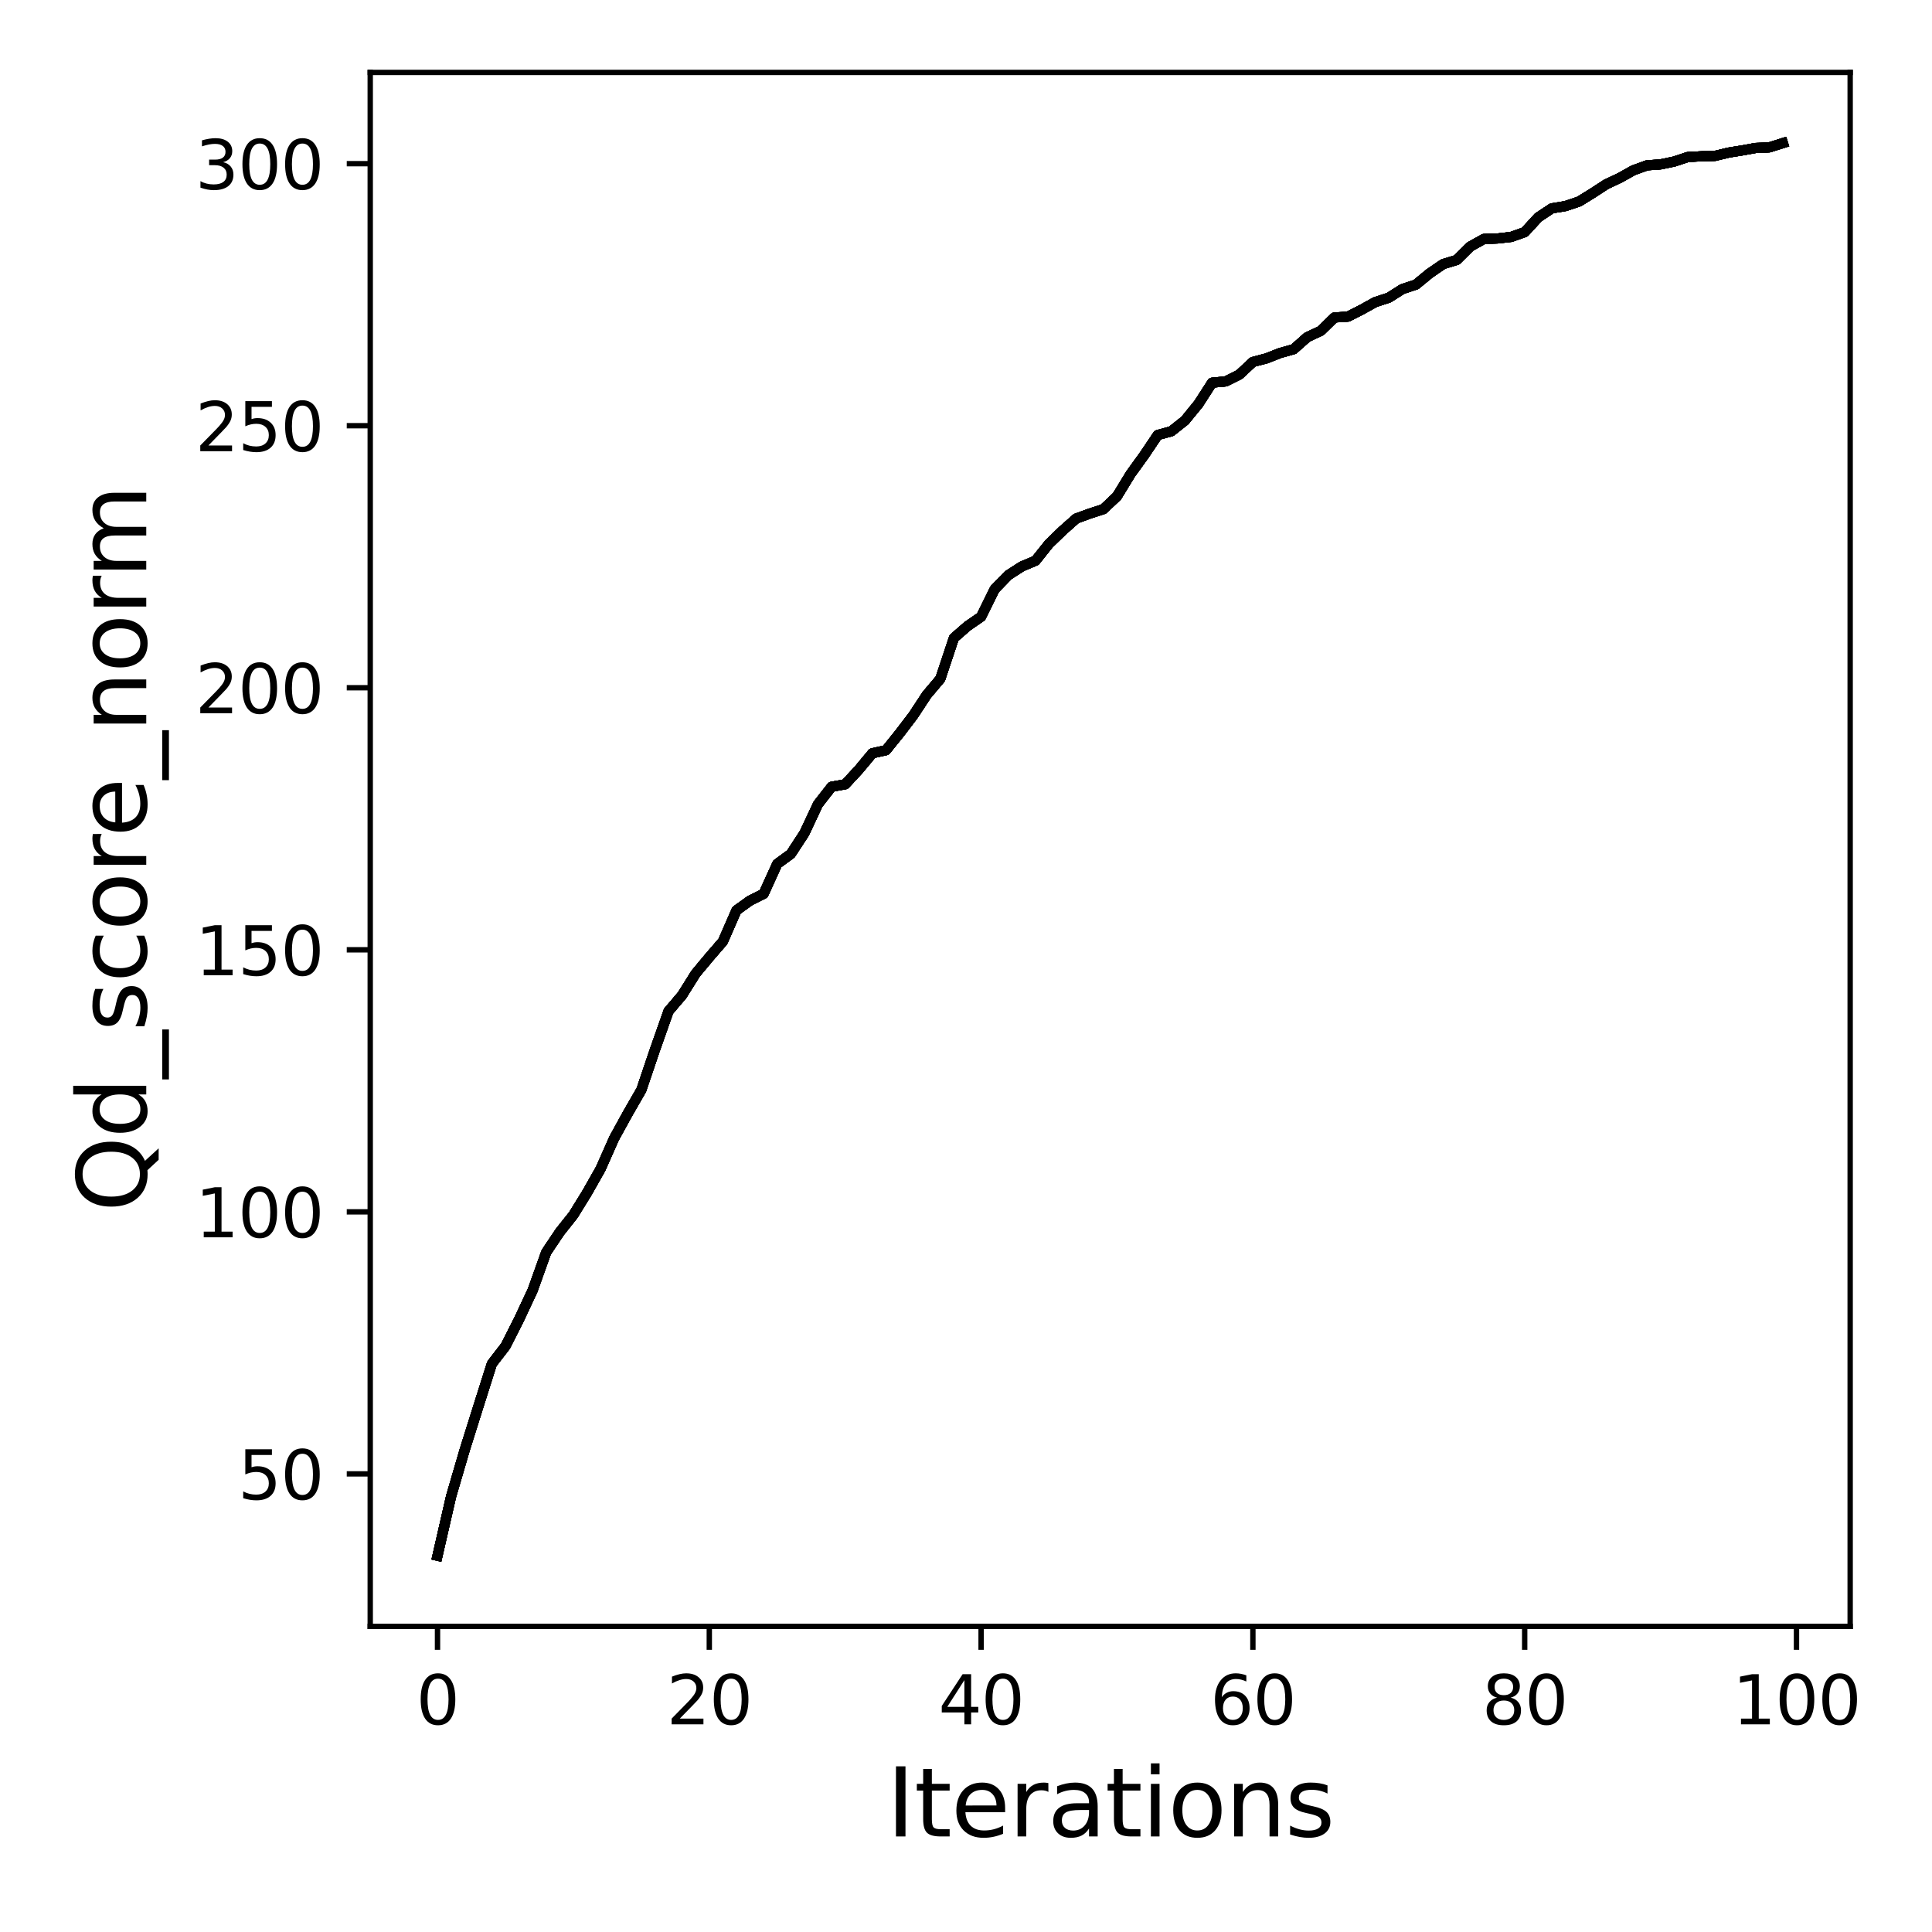<?xml version="1.0" encoding="utf-8" standalone="no"?>
<!DOCTYPE svg PUBLIC "-//W3C//DTD SVG 1.1//EN"
  "http://www.w3.org/Graphics/SVG/1.1/DTD/svg11.dtd">
<svg xmlns:xlink="http://www.w3.org/1999/xlink" width="288pt" height="288pt" viewBox="0 0 288 288" xmlns="http://www.w3.org/2000/svg" version="1.1">
 <defs>
  <style type="text/css">*{stroke-linejoin: round; stroke-linecap: butt}</style>
 </defs>
 <g id="figure_1">
  <g id="patch_1">
   <path d="M 0 288 
L 288 288 
L 288 0 
L 0 0 
z
" style="fill: #ffffff"/>
  </g>
  <g id="axes_1">
   <g id="patch_2">
    <path d="M 55.19 242.44 
L 275.801 242.44 
L 275.801 10.8 
L 55.19 10.8 
z
" style="fill: #ffffff"/>
   </g>
   <g id="matplotlib.axis_1">
    <g id="xtick_1">
     <g id="line2d_1">
      <defs>
       <path id="m9fe241b2b1" d="M 0 0 
L 0 3.5 
" style="stroke: #000000; stroke-width: 0.8"/>
      </defs>
      <g>
       <use xlink:href="#m9fe241b2b1" x="65.218" y="242.44" style="stroke: #000000; stroke-width: 0.8"/>
      </g>
     </g>
     <g id="text_1">
      <!-- 0 -->
      <g transform="translate(62.037 257.038) scale(0.1 -0.1)">
       <defs>
        <path id="DejaVuSans-30" d="M 2034 4250 
Q 1547 4250 1301 3770 
Q 1056 3291 1056 2328 
Q 1056 1369 1301 889 
Q 1547 409 2034 409 
Q 2525 409 2770 889 
Q 3016 1369 3016 2328 
Q 3016 3291 2770 3770 
Q 2525 4250 2034 4250 
z
M 2034 4750 
Q 2819 4750 3233 4129 
Q 3647 3509 3647 2328 
Q 3647 1150 3233 529 
Q 2819 -91 2034 -91 
Q 1250 -91 836 529 
Q 422 1150 422 2328 
Q 422 3509 836 4129 
Q 1250 4750 2034 4750 
z
" transform="scale(0.016)"/>
       </defs>
       <use xlink:href="#DejaVuSans-30"/>
      </g>
     </g>
    </g>
    <g id="xtick_2">
     <g id="line2d_2">
      <g>
       <use xlink:href="#m9fe241b2b1" x="105.734" y="242.44" style="stroke: #000000; stroke-width: 0.8"/>
      </g>
     </g>
     <g id="text_2">
      <!-- 20 -->
      <g transform="translate(99.371 257.038) scale(0.1 -0.1)">
       <defs>
        <path id="DejaVuSans-32" d="M 1228 531 
L 3431 531 
L 3431 0 
L 469 0 
L 469 531 
Q 828 903 1448 1529 
Q 2069 2156 2228 2338 
Q 2531 2678 2651 2914 
Q 2772 3150 2772 3378 
Q 2772 3750 2511 3984 
Q 2250 4219 1831 4219 
Q 1534 4219 1204 4116 
Q 875 4013 500 3803 
L 500 4441 
Q 881 4594 1212 4672 
Q 1544 4750 1819 4750 
Q 2544 4750 2975 4387 
Q 3406 4025 3406 3419 
Q 3406 3131 3298 2873 
Q 3191 2616 2906 2266 
Q 2828 2175 2409 1742 
Q 1991 1309 1228 531 
z
" transform="scale(0.016)"/>
       </defs>
       <use xlink:href="#DejaVuSans-32"/>
       <use xlink:href="#DejaVuSans-30" x="63.623"/>
      </g>
     </g>
    </g>
    <g id="xtick_3">
     <g id="line2d_3">
      <g>
       <use xlink:href="#m9fe241b2b1" x="146.25" y="242.44" style="stroke: #000000; stroke-width: 0.8"/>
      </g>
     </g>
     <g id="text_3">
      <!-- 40 -->
      <g transform="translate(139.888 257.038) scale(0.1 -0.1)">
       <defs>
        <path id="DejaVuSans-34" d="M 2419 4116 
L 825 1625 
L 2419 1625 
L 2419 4116 
z
M 2253 4666 
L 3047 4666 
L 3047 1625 
L 3713 1625 
L 3713 1100 
L 3047 1100 
L 3047 0 
L 2419 0 
L 2419 1100 
L 313 1100 
L 313 1709 
L 2253 4666 
z
" transform="scale(0.016)"/>
       </defs>
       <use xlink:href="#DejaVuSans-34"/>
       <use xlink:href="#DejaVuSans-30" x="63.623"/>
      </g>
     </g>
    </g>
    <g id="xtick_4">
     <g id="line2d_4">
      <g>
       <use xlink:href="#m9fe241b2b1" x="186.766" y="242.44" style="stroke: #000000; stroke-width: 0.8"/>
      </g>
     </g>
     <g id="text_4">
      <!-- 60 -->
      <g transform="translate(180.404 257.038) scale(0.1 -0.1)">
       <defs>
        <path id="DejaVuSans-36" d="M 2113 2584 
Q 1688 2584 1439 2293 
Q 1191 2003 1191 1497 
Q 1191 994 1439 701 
Q 1688 409 2113 409 
Q 2538 409 2786 701 
Q 3034 994 3034 1497 
Q 3034 2003 2786 2293 
Q 2538 2584 2113 2584 
z
M 3366 4563 
L 3366 3988 
Q 3128 4100 2886 4159 
Q 2644 4219 2406 4219 
Q 1781 4219 1451 3797 
Q 1122 3375 1075 2522 
Q 1259 2794 1537 2939 
Q 1816 3084 2150 3084 
Q 2853 3084 3261 2657 
Q 3669 2231 3669 1497 
Q 3669 778 3244 343 
Q 2819 -91 2113 -91 
Q 1303 -91 875 529 
Q 447 1150 447 2328 
Q 447 3434 972 4092 
Q 1497 4750 2381 4750 
Q 2619 4750 2861 4703 
Q 3103 4656 3366 4563 
z
" transform="scale(0.016)"/>
       </defs>
       <use xlink:href="#DejaVuSans-36"/>
       <use xlink:href="#DejaVuSans-30" x="63.623"/>
      </g>
     </g>
    </g>
    <g id="xtick_5">
     <g id="line2d_5">
      <g>
       <use xlink:href="#m9fe241b2b1" x="227.283" y="242.44" style="stroke: #000000; stroke-width: 0.8"/>
      </g>
     </g>
     <g id="text_5">
      <!-- 80 -->
      <g transform="translate(220.92 257.038) scale(0.1 -0.1)">
       <defs>
        <path id="DejaVuSans-38" d="M 2034 2216 
Q 1584 2216 1326 1975 
Q 1069 1734 1069 1313 
Q 1069 891 1326 650 
Q 1584 409 2034 409 
Q 2484 409 2743 651 
Q 3003 894 3003 1313 
Q 3003 1734 2745 1975 
Q 2488 2216 2034 2216 
z
M 1403 2484 
Q 997 2584 770 2862 
Q 544 3141 544 3541 
Q 544 4100 942 4425 
Q 1341 4750 2034 4750 
Q 2731 4750 3128 4425 
Q 3525 4100 3525 3541 
Q 3525 3141 3298 2862 
Q 3072 2584 2669 2484 
Q 3125 2378 3379 2068 
Q 3634 1759 3634 1313 
Q 3634 634 3220 271 
Q 2806 -91 2034 -91 
Q 1263 -91 848 271 
Q 434 634 434 1313 
Q 434 1759 690 2068 
Q 947 2378 1403 2484 
z
M 1172 3481 
Q 1172 3119 1398 2916 
Q 1625 2713 2034 2713 
Q 2441 2713 2670 2916 
Q 2900 3119 2900 3481 
Q 2900 3844 2670 4047 
Q 2441 4250 2034 4250 
Q 1625 4250 1398 4047 
Q 1172 3844 1172 3481 
z
" transform="scale(0.016)"/>
       </defs>
       <use xlink:href="#DejaVuSans-38"/>
       <use xlink:href="#DejaVuSans-30" x="63.623"/>
      </g>
     </g>
    </g>
    <g id="xtick_6">
     <g id="line2d_6">
      <g>
       <use xlink:href="#m9fe241b2b1" x="267.799" y="242.44" style="stroke: #000000; stroke-width: 0.8"/>
      </g>
     </g>
     <g id="text_6">
      <!-- 100 -->
      <g transform="translate(258.255 257.038) scale(0.1 -0.1)">
       <defs>
        <path id="DejaVuSans-31" d="M 794 531 
L 1825 531 
L 1825 4091 
L 703 3866 
L 703 4441 
L 1819 4666 
L 2450 4666 
L 2450 531 
L 3481 531 
L 3481 0 
L 794 0 
L 794 531 
z
" transform="scale(0.016)"/>
       </defs>
       <use xlink:href="#DejaVuSans-31"/>
       <use xlink:href="#DejaVuSans-30" x="63.623"/>
       <use xlink:href="#DejaVuSans-30" x="127.246"/>
      </g>
     </g>
    </g>
    <g id="text_7">
     <!-- Iterations -->
     <g transform="translate(132.157 273.756) scale(0.14 -0.14)">
      <defs>
       <path id="DejaVuSans-49" d="M 628 4666 
L 1259 4666 
L 1259 0 
L 628 0 
L 628 4666 
z
" transform="scale(0.016)"/>
       <path id="DejaVuSans-74" d="M 1172 4494 
L 1172 3500 
L 2356 3500 
L 2356 3053 
L 1172 3053 
L 1172 1153 
Q 1172 725 1289 603 
Q 1406 481 1766 481 
L 2356 481 
L 2356 0 
L 1766 0 
Q 1100 0 847 248 
Q 594 497 594 1153 
L 594 3053 
L 172 3053 
L 172 3500 
L 594 3500 
L 594 4494 
L 1172 4494 
z
" transform="scale(0.016)"/>
       <path id="DejaVuSans-65" d="M 3597 1894 
L 3597 1613 
L 953 1613 
Q 991 1019 1311 708 
Q 1631 397 2203 397 
Q 2534 397 2845 478 
Q 3156 559 3463 722 
L 3463 178 
Q 3153 47 2828 -22 
Q 2503 -91 2169 -91 
Q 1331 -91 842 396 
Q 353 884 353 1716 
Q 353 2575 817 3079 
Q 1281 3584 2069 3584 
Q 2775 3584 3186 3129 
Q 3597 2675 3597 1894 
z
M 3022 2063 
Q 3016 2534 2758 2815 
Q 2500 3097 2075 3097 
Q 1594 3097 1305 2825 
Q 1016 2553 972 2059 
L 3022 2063 
z
" transform="scale(0.016)"/>
       <path id="DejaVuSans-72" d="M 2631 2963 
Q 2534 3019 2420 3045 
Q 2306 3072 2169 3072 
Q 1681 3072 1420 2755 
Q 1159 2438 1159 1844 
L 1159 0 
L 581 0 
L 581 3500 
L 1159 3500 
L 1159 2956 
Q 1341 3275 1631 3429 
Q 1922 3584 2338 3584 
Q 2397 3584 2469 3576 
Q 2541 3569 2628 3553 
L 2631 2963 
z
" transform="scale(0.016)"/>
       <path id="DejaVuSans-61" d="M 2194 1759 
Q 1497 1759 1228 1600 
Q 959 1441 959 1056 
Q 959 750 1161 570 
Q 1363 391 1709 391 
Q 2188 391 2477 730 
Q 2766 1069 2766 1631 
L 2766 1759 
L 2194 1759 
z
M 3341 1997 
L 3341 0 
L 2766 0 
L 2766 531 
Q 2569 213 2275 61 
Q 1981 -91 1556 -91 
Q 1019 -91 701 211 
Q 384 513 384 1019 
Q 384 1609 779 1909 
Q 1175 2209 1959 2209 
L 2766 2209 
L 2766 2266 
Q 2766 2663 2505 2880 
Q 2244 3097 1772 3097 
Q 1472 3097 1187 3025 
Q 903 2953 641 2809 
L 641 3341 
Q 956 3463 1253 3523 
Q 1550 3584 1831 3584 
Q 2591 3584 2966 3190 
Q 3341 2797 3341 1997 
z
" transform="scale(0.016)"/>
       <path id="DejaVuSans-69" d="M 603 3500 
L 1178 3500 
L 1178 0 
L 603 0 
L 603 3500 
z
M 603 4863 
L 1178 4863 
L 1178 4134 
L 603 4134 
L 603 4863 
z
" transform="scale(0.016)"/>
       <path id="DejaVuSans-6f" d="M 1959 3097 
Q 1497 3097 1228 2736 
Q 959 2375 959 1747 
Q 959 1119 1226 758 
Q 1494 397 1959 397 
Q 2419 397 2687 759 
Q 2956 1122 2956 1747 
Q 2956 2369 2687 2733 
Q 2419 3097 1959 3097 
z
M 1959 3584 
Q 2709 3584 3137 3096 
Q 3566 2609 3566 1747 
Q 3566 888 3137 398 
Q 2709 -91 1959 -91 
Q 1206 -91 779 398 
Q 353 888 353 1747 
Q 353 2609 779 3096 
Q 1206 3584 1959 3584 
z
" transform="scale(0.016)"/>
       <path id="DejaVuSans-6e" d="M 3513 2113 
L 3513 0 
L 2938 0 
L 2938 2094 
Q 2938 2591 2744 2837 
Q 2550 3084 2163 3084 
Q 1697 3084 1428 2787 
Q 1159 2491 1159 1978 
L 1159 0 
L 581 0 
L 581 3500 
L 1159 3500 
L 1159 2956 
Q 1366 3272 1645 3428 
Q 1925 3584 2291 3584 
Q 2894 3584 3203 3211 
Q 3513 2838 3513 2113 
z
" transform="scale(0.016)"/>
       <path id="DejaVuSans-73" d="M 2834 3397 
L 2834 2853 
Q 2591 2978 2328 3040 
Q 2066 3103 1784 3103 
Q 1356 3103 1142 2972 
Q 928 2841 928 2578 
Q 928 2378 1081 2264 
Q 1234 2150 1697 2047 
L 1894 2003 
Q 2506 1872 2764 1633 
Q 3022 1394 3022 966 
Q 3022 478 2636 193 
Q 2250 -91 1575 -91 
Q 1294 -91 989 -36 
Q 684 19 347 128 
L 347 722 
Q 666 556 975 473 
Q 1284 391 1588 391 
Q 1994 391 2212 530 
Q 2431 669 2431 922 
Q 2431 1156 2273 1281 
Q 2116 1406 1581 1522 
L 1381 1569 
Q 847 1681 609 1914 
Q 372 2147 372 2553 
Q 372 3047 722 3315 
Q 1072 3584 1716 3584 
Q 2034 3584 2315 3537 
Q 2597 3491 2834 3397 
z
" transform="scale(0.016)"/>
      </defs>
      <use xlink:href="#DejaVuSans-49"/>
      <use xlink:href="#DejaVuSans-74" x="29.492"/>
      <use xlink:href="#DejaVuSans-65" x="68.701"/>
      <use xlink:href="#DejaVuSans-72" x="130.225"/>
      <use xlink:href="#DejaVuSans-61" x="171.338"/>
      <use xlink:href="#DejaVuSans-74" x="232.617"/>
      <use xlink:href="#DejaVuSans-69" x="271.826"/>
      <use xlink:href="#DejaVuSans-6f" x="299.609"/>
      <use xlink:href="#DejaVuSans-6e" x="360.791"/>
      <use xlink:href="#DejaVuSans-73" x="424.17"/>
     </g>
    </g>
   </g>
   <g id="matplotlib.axis_2">
    <g id="ytick_1">
     <g id="line2d_7">
      <defs>
       <path id="mbbf5420d7c" d="M 0 0 
L -3.5 0 
" style="stroke: #000000; stroke-width: 0.8"/>
      </defs>
      <g>
       <use xlink:href="#mbbf5420d7c" x="55.19" y="219.708" style="stroke: #000000; stroke-width: 0.8"/>
      </g>
     </g>
     <g id="text_8">
      <!-- 50 -->
      <g transform="translate(35.465 223.507) scale(0.1 -0.1)">
       <defs>
        <path id="DejaVuSans-35" d="M 691 4666 
L 3169 4666 
L 3169 4134 
L 1269 4134 
L 1269 2991 
Q 1406 3038 1543 3061 
Q 1681 3084 1819 3084 
Q 2600 3084 3056 2656 
Q 3513 2228 3513 1497 
Q 3513 744 3044 326 
Q 2575 -91 1722 -91 
Q 1428 -91 1123 -41 
Q 819 9 494 109 
L 494 744 
Q 775 591 1075 516 
Q 1375 441 1709 441 
Q 2250 441 2565 725 
Q 2881 1009 2881 1497 
Q 2881 1984 2565 2268 
Q 2250 2553 1709 2553 
Q 1456 2553 1204 2497 
Q 953 2441 691 2322 
L 691 4666 
z
" transform="scale(0.016)"/>
       </defs>
       <use xlink:href="#DejaVuSans-35"/>
       <use xlink:href="#DejaVuSans-30" x="63.623"/>
      </g>
     </g>
    </g>
    <g id="ytick_2">
     <g id="line2d_8">
      <g>
       <use xlink:href="#mbbf5420d7c" x="55.19" y="180.646" style="stroke: #000000; stroke-width: 0.8"/>
      </g>
     </g>
     <g id="text_9">
      <!-- 100 -->
      <g transform="translate(29.102 184.446) scale(0.1 -0.1)">
       <use xlink:href="#DejaVuSans-31"/>
       <use xlink:href="#DejaVuSans-30" x="63.623"/>
       <use xlink:href="#DejaVuSans-30" x="127.246"/>
      </g>
     </g>
    </g>
    <g id="ytick_3">
     <g id="line2d_9">
      <g>
       <use xlink:href="#mbbf5420d7c" x="55.19" y="141.585" style="stroke: #000000; stroke-width: 0.8"/>
      </g>
     </g>
     <g id="text_10">
      <!-- 150 -->
      <g transform="translate(29.102 145.384) scale(0.1 -0.1)">
       <use xlink:href="#DejaVuSans-31"/>
       <use xlink:href="#DejaVuSans-35" x="63.623"/>
       <use xlink:href="#DejaVuSans-30" x="127.246"/>
      </g>
     </g>
    </g>
    <g id="ytick_4">
     <g id="line2d_10">
      <g>
       <use xlink:href="#mbbf5420d7c" x="55.19" y="102.523" style="stroke: #000000; stroke-width: 0.8"/>
      </g>
     </g>
     <g id="text_11">
      <!-- 200 -->
      <g transform="translate(29.102 106.322) scale(0.1 -0.1)">
       <use xlink:href="#DejaVuSans-32"/>
       <use xlink:href="#DejaVuSans-30" x="63.623"/>
       <use xlink:href="#DejaVuSans-30" x="127.246"/>
      </g>
     </g>
    </g>
    <g id="ytick_5">
     <g id="line2d_11">
      <g>
       <use xlink:href="#mbbf5420d7c" x="55.19" y="63.461" style="stroke: #000000; stroke-width: 0.8"/>
      </g>
     </g>
     <g id="text_12">
      <!-- 250 -->
      <g transform="translate(29.102 67.26) scale(0.1 -0.1)">
       <use xlink:href="#DejaVuSans-32"/>
       <use xlink:href="#DejaVuSans-35" x="63.623"/>
       <use xlink:href="#DejaVuSans-30" x="127.246"/>
      </g>
     </g>
    </g>
    <g id="ytick_6">
     <g id="line2d_12">
      <g>
       <use xlink:href="#mbbf5420d7c" x="55.19" y="24.399" style="stroke: #000000; stroke-width: 0.8"/>
      </g>
     </g>
     <g id="text_13">
      <!-- 300 -->
      <g transform="translate(29.102 28.199) scale(0.1 -0.1)">
       <defs>
        <path id="DejaVuSans-33" d="M 2597 2516 
Q 3050 2419 3304 2112 
Q 3559 1806 3559 1356 
Q 3559 666 3084 287 
Q 2609 -91 1734 -91 
Q 1441 -91 1130 -33 
Q 819 25 488 141 
L 488 750 
Q 750 597 1062 519 
Q 1375 441 1716 441 
Q 2309 441 2620 675 
Q 2931 909 2931 1356 
Q 2931 1769 2642 2001 
Q 2353 2234 1838 2234 
L 1294 2234 
L 1294 2753 
L 1863 2753 
Q 2328 2753 2575 2939 
Q 2822 3125 2822 3475 
Q 2822 3834 2567 4026 
Q 2313 4219 1838 4219 
Q 1578 4219 1281 4162 
Q 984 4106 628 3988 
L 628 4550 
Q 988 4650 1302 4700 
Q 1616 4750 1894 4750 
Q 2613 4750 3031 4423 
Q 3450 4097 3450 3541 
Q 3450 3153 3228 2886 
Q 3006 2619 2597 2516 
z
" transform="scale(0.016)"/>
       </defs>
       <use xlink:href="#DejaVuSans-33"/>
       <use xlink:href="#DejaVuSans-30" x="63.623"/>
       <use xlink:href="#DejaVuSans-30" x="127.246"/>
      </g>
     </g>
    </g>
    <g id="text_14">
     <!-- Qd_score_norm -->
     <g transform="translate(21.802 180.673) rotate(-90) scale(0.14 -0.14)">
      <defs>
       <path id="DejaVuSans-51" d="M 2522 4238 
Q 1834 4238 1429 3725 
Q 1025 3213 1025 2328 
Q 1025 1447 1429 934 
Q 1834 422 2522 422 
Q 3209 422 3611 934 
Q 4013 1447 4013 2328 
Q 4013 3213 3611 3725 
Q 3209 4238 2522 4238 
z
M 3406 84 
L 4238 -825 
L 3475 -825 
L 2784 -78 
Q 2681 -84 2626 -87 
Q 2572 -91 2522 -91 
Q 1538 -91 948 567 
Q 359 1225 359 2328 
Q 359 3434 948 4092 
Q 1538 4750 2522 4750 
Q 3503 4750 4090 4092 
Q 4678 3434 4678 2328 
Q 4678 1516 4351 937 
Q 4025 359 3406 84 
z
" transform="scale(0.016)"/>
       <path id="DejaVuSans-64" d="M 2906 2969 
L 2906 4863 
L 3481 4863 
L 3481 0 
L 2906 0 
L 2906 525 
Q 2725 213 2448 61 
Q 2172 -91 1784 -91 
Q 1150 -91 751 415 
Q 353 922 353 1747 
Q 353 2572 751 3078 
Q 1150 3584 1784 3584 
Q 2172 3584 2448 3432 
Q 2725 3281 2906 2969 
z
M 947 1747 
Q 947 1113 1208 752 
Q 1469 391 1925 391 
Q 2381 391 2643 752 
Q 2906 1113 2906 1747 
Q 2906 2381 2643 2742 
Q 2381 3103 1925 3103 
Q 1469 3103 1208 2742 
Q 947 2381 947 1747 
z
" transform="scale(0.016)"/>
       <path id="DejaVuSans-5f" d="M 3263 -1063 
L 3263 -1509 
L -63 -1509 
L -63 -1063 
L 3263 -1063 
z
" transform="scale(0.016)"/>
       <path id="DejaVuSans-63" d="M 3122 3366 
L 3122 2828 
Q 2878 2963 2633 3030 
Q 2388 3097 2138 3097 
Q 1578 3097 1268 2742 
Q 959 2388 959 1747 
Q 959 1106 1268 751 
Q 1578 397 2138 397 
Q 2388 397 2633 464 
Q 2878 531 3122 666 
L 3122 134 
Q 2881 22 2623 -34 
Q 2366 -91 2075 -91 
Q 1284 -91 818 406 
Q 353 903 353 1747 
Q 353 2603 823 3093 
Q 1294 3584 2113 3584 
Q 2378 3584 2631 3529 
Q 2884 3475 3122 3366 
z
" transform="scale(0.016)"/>
       <path id="DejaVuSans-6d" d="M 3328 2828 
Q 3544 3216 3844 3400 
Q 4144 3584 4550 3584 
Q 5097 3584 5394 3201 
Q 5691 2819 5691 2113 
L 5691 0 
L 5113 0 
L 5113 2094 
Q 5113 2597 4934 2840 
Q 4756 3084 4391 3084 
Q 3944 3084 3684 2787 
Q 3425 2491 3425 1978 
L 3425 0 
L 2847 0 
L 2847 2094 
Q 2847 2600 2669 2842 
Q 2491 3084 2119 3084 
Q 1678 3084 1418 2786 
Q 1159 2488 1159 1978 
L 1159 0 
L 581 0 
L 581 3500 
L 1159 3500 
L 1159 2956 
Q 1356 3278 1631 3431 
Q 1906 3584 2284 3584 
Q 2666 3584 2933 3390 
Q 3200 3197 3328 2828 
z
" transform="scale(0.016)"/>
      </defs>
      <use xlink:href="#DejaVuSans-51"/>
      <use xlink:href="#DejaVuSans-64" x="78.711"/>
      <use xlink:href="#DejaVuSans-5f" x="142.188"/>
      <use xlink:href="#DejaVuSans-73" x="192.188"/>
      <use xlink:href="#DejaVuSans-63" x="244.287"/>
      <use xlink:href="#DejaVuSans-6f" x="299.268"/>
      <use xlink:href="#DejaVuSans-72" x="360.449"/>
      <use xlink:href="#DejaVuSans-65" x="399.312"/>
      <use xlink:href="#DejaVuSans-5f" x="460.836"/>
      <use xlink:href="#DejaVuSans-6e" x="510.836"/>
      <use xlink:href="#DejaVuSans-6f" x="574.215"/>
      <use xlink:href="#DejaVuSans-72" x="635.396"/>
      <use xlink:href="#DejaVuSans-6d" x="674.76"/>
     </g>
    </g>
   </g>
   <g id="line2d_13">
    <path d="M 65.218 231.911 
L 67.244 223.067 
L 69.269 216.146 
L 71.295 209.7 
L 73.321 203.302 
L 75.347 200.677 
L 77.373 196.677 
L 79.398 192.349 
L 81.424 186.677 
L 83.45 183.654 
L 85.476 181.099 
L 87.502 177.818 
L 89.528 174.24 
L 91.553 169.67 
L 93.579 165.99 
L 95.605 162.467 
L 97.631 156.483 
L 99.657 150.733 
L 101.682 148.35 
L 103.708 145.116 
L 105.734 142.686 
L 107.76 140.342 
L 109.786 135.702 
L 111.811 134.249 
L 113.837 133.233 
L 115.863 128.78 
L 117.889 127.296 
L 119.915 124.194 
L 121.94 119.874 
L 123.966 117.28 
L 125.992 116.913 
L 128.018 114.726 
L 130.044 112.288 
L 132.07 111.835 
L 134.095 109.327 
L 136.121 106.671 
L 138.147 103.585 
L 140.173 101.187 
L 142.199 95.101 
L 144.224 93.335 
L 146.25 91.937 
L 148.276 87.828 
L 150.302 85.742 
L 152.328 84.437 
L 154.353 83.586 
L 156.379 81.054 
L 158.405 79.094 
L 160.431 77.297 
L 162.457 76.555 
L 164.483 75.898 
L 166.508 73.984 
L 168.534 70.664 
L 170.56 67.859 
L 172.586 64.844 
L 174.612 64.289 
L 176.637 62.68 
L 178.663 60.196 
L 180.689 57.047 
L 182.715 56.852 
L 184.741 55.844 
L 186.766 53.953 
L 188.792 53.422 
L 190.818 52.625 
L 192.844 52.055 
L 194.87 50.258 
L 196.896 49.313 
L 198.921 47.329 
L 200.947 47.196 
L 202.973 46.165 
L 204.999 45.04 
L 207.025 44.376 
L 209.05 43.094 
L 211.076 42.422 
L 213.102 40.758 
L 215.128 39.368 
L 217.154 38.751 
L 219.179 36.743 
L 221.205 35.618 
L 223.231 35.548 
L 225.257 35.321 
L 227.283 34.602 
L 229.308 32.399 
L 231.334 31.055 
L 233.36 30.72 
L 235.386 30.04 
L 237.412 28.79 
L 239.438 27.47 
L 241.463 26.516 
L 243.489 25.384 
L 245.515 24.649 
L 247.541 24.501 
L 249.567 24.079 
L 251.592 23.407 
L 253.618 23.298 
L 255.644 23.243 
L 257.67 22.751 
L 259.696 22.423 
L 261.721 22.056 
L 263.747 21.97 
L 265.773 21.329 
" clip-path="url(#p17bf931607)" style="fill: none; stroke: #000000; stroke-width: 1.5; stroke-linecap: square"/>
   </g>
   <g id="line2d_14">
    <path d="M 65.218 231.911 
L 67.244 223.067 
L 69.269 216.146 
L 71.295 209.7 
L 73.321 203.302 
L 75.347 200.677 
L 77.373 196.677 
L 79.398 192.349 
L 81.424 186.677 
L 83.45 183.654 
L 85.476 181.099 
L 87.502 177.818 
L 89.528 174.24 
L 91.553 169.67 
L 93.579 165.99 
L 95.605 162.467 
L 97.631 156.483 
L 99.657 150.733 
L 101.682 148.35 
L 103.708 145.116 
L 105.734 142.686 
L 107.76 140.342 
L 109.786 135.702 
L 111.811 134.249 
L 113.837 133.233 
L 115.863 128.78 
L 117.889 127.296 
L 119.915 124.194 
L 121.94 119.874 
L 123.966 117.28 
L 125.992 116.913 
L 128.018 114.726 
L 130.044 112.288 
L 132.07 111.835 
L 134.095 109.327 
L 136.121 106.671 
L 138.147 103.585 
L 140.173 101.187 
L 142.199 95.101 
L 144.224 93.335 
L 146.25 91.937 
L 148.276 87.828 
L 150.302 85.742 
L 152.328 84.437 
L 154.353 83.586 
L 156.379 81.054 
L 158.405 79.094 
L 160.431 77.297 
L 162.457 76.555 
L 164.483 75.898 
L 166.508 73.984 
L 168.534 70.664 
L 170.56 67.859 
L 172.586 64.844 
L 174.612 64.289 
L 176.637 62.68 
L 178.663 60.196 
L 180.689 57.047 
L 182.715 56.852 
L 184.741 55.844 
L 186.766 53.953 
L 188.792 53.422 
L 190.818 52.625 
L 192.844 52.055 
L 194.87 50.258 
L 196.896 49.313 
L 198.921 47.329 
L 200.947 47.196 
L 202.973 46.165 
L 204.999 45.04 
L 207.025 44.376 
L 209.05 43.094 
L 211.076 42.422 
L 213.102 40.758 
L 215.128 39.368 
L 217.154 38.751 
L 219.179 36.743 
L 221.205 35.618 
L 223.231 35.548 
L 225.257 35.321 
L 227.283 34.602 
L 229.308 32.399 
L 231.334 31.055 
L 233.36 30.72 
L 235.386 30.04 
L 237.412 28.79 
L 239.438 27.47 
L 241.463 26.516 
L 243.489 25.384 
L 245.515 24.649 
L 247.541 24.501 
L 249.567 24.079 
L 251.592 23.407 
L 253.618 23.298 
L 255.644 23.243 
L 257.67 22.751 
L 259.696 22.423 
L 261.721 22.056 
L 263.747 21.97 
L 265.773 21.329 
" clip-path="url(#p17bf931607)" style="fill: none; stroke: #000000; stroke-width: 1.5; stroke-linecap: square"/>
   </g>
   <g id="line2d_15">
    <path d="M 65.218 231.911 
L 67.244 223.067 
L 69.269 216.146 
L 71.295 209.7 
L 73.321 203.302 
L 75.347 200.677 
L 77.373 196.677 
L 79.398 192.349 
L 81.424 186.677 
L 83.45 183.654 
L 85.476 181.099 
L 87.502 177.818 
L 89.528 174.24 
L 91.553 169.67 
L 93.579 165.99 
L 95.605 162.467 
L 97.631 156.483 
L 99.657 150.733 
L 101.682 148.35 
L 103.708 145.116 
L 105.734 142.686 
L 107.76 140.342 
L 109.786 135.702 
L 111.811 134.249 
L 113.837 133.233 
L 115.863 128.78 
L 117.889 127.296 
L 119.915 124.194 
L 121.94 119.874 
L 123.966 117.28 
L 125.992 116.913 
L 128.018 114.726 
L 130.044 112.288 
L 132.07 111.835 
L 134.095 109.327 
L 136.121 106.671 
L 138.147 103.585 
L 140.173 101.187 
L 142.199 95.101 
L 144.224 93.335 
L 146.25 91.937 
L 148.276 87.828 
L 150.302 85.742 
L 152.328 84.437 
L 154.353 83.586 
L 156.379 81.054 
L 158.405 79.094 
L 160.431 77.297 
L 162.457 76.555 
L 164.483 75.898 
L 166.508 73.984 
L 168.534 70.664 
L 170.56 67.859 
L 172.586 64.844 
L 174.612 64.289 
L 176.637 62.68 
L 178.663 60.196 
L 180.689 57.047 
L 182.715 56.852 
L 184.741 55.844 
L 186.766 53.953 
L 188.792 53.422 
L 190.818 52.625 
L 192.844 52.055 
L 194.87 50.258 
L 196.896 49.313 
L 198.921 47.329 
L 200.947 47.196 
L 202.973 46.165 
L 204.999 45.04 
L 207.025 44.376 
L 209.05 43.094 
L 211.076 42.422 
L 213.102 40.758 
L 215.128 39.368 
L 217.154 38.751 
L 219.179 36.743 
L 221.205 35.618 
L 223.231 35.548 
L 225.257 35.321 
L 227.283 34.602 
L 229.308 32.399 
L 231.334 31.055 
L 233.36 30.72 
L 235.386 30.04 
L 237.412 28.79 
L 239.438 27.47 
L 241.463 26.516 
L 243.489 25.384 
L 245.515 24.649 
L 247.541 24.501 
L 249.567 24.079 
L 251.592 23.407 
L 253.618 23.298 
L 255.644 23.243 
L 257.67 22.751 
L 259.696 22.423 
L 261.721 22.056 
L 263.747 21.97 
L 265.773 21.329 
" clip-path="url(#p17bf931607)" style="fill: none; stroke: #000000; stroke-width: 1.5; stroke-linecap: square"/>
   </g>
   <g id="line2d_16">
    <path d="M 65.218 231.911 
L 67.244 223.067 
L 69.269 216.146 
L 71.295 209.7 
L 73.321 203.302 
L 75.347 200.677 
L 77.373 196.677 
L 79.398 192.349 
L 81.424 186.677 
L 83.45 183.654 
L 85.476 181.099 
L 87.502 177.818 
L 89.528 174.24 
L 91.553 169.67 
L 93.579 165.99 
L 95.605 162.467 
L 97.631 156.483 
L 99.657 150.733 
L 101.682 148.35 
L 103.708 145.116 
L 105.734 142.686 
L 107.76 140.342 
L 109.786 135.702 
L 111.811 134.249 
L 113.837 133.233 
L 115.863 128.78 
L 117.889 127.296 
L 119.915 124.194 
L 121.94 119.874 
L 123.966 117.28 
L 125.992 116.913 
L 128.018 114.726 
L 130.044 112.288 
L 132.07 111.835 
L 134.095 109.327 
L 136.121 106.671 
L 138.147 103.585 
L 140.173 101.187 
L 142.199 95.101 
L 144.224 93.335 
L 146.25 91.937 
L 148.276 87.828 
L 150.302 85.742 
L 152.328 84.437 
L 154.353 83.586 
L 156.379 81.054 
L 158.405 79.094 
L 160.431 77.297 
L 162.457 76.555 
L 164.483 75.898 
L 166.508 73.984 
L 168.534 70.664 
L 170.56 67.859 
L 172.586 64.844 
L 174.612 64.289 
L 176.637 62.68 
L 178.663 60.196 
L 180.689 57.047 
L 182.715 56.852 
L 184.741 55.844 
L 186.766 53.953 
L 188.792 53.422 
L 190.818 52.625 
L 192.844 52.055 
L 194.87 50.258 
L 196.896 49.313 
L 198.921 47.329 
L 200.947 47.196 
L 202.973 46.165 
L 204.999 45.04 
L 207.025 44.376 
L 209.05 43.094 
L 211.076 42.422 
L 213.102 40.758 
L 215.128 39.368 
L 217.154 38.751 
L 219.179 36.743 
L 221.205 35.618 
L 223.231 35.548 
L 225.257 35.321 
L 227.283 34.602 
L 229.308 32.399 
L 231.334 31.055 
L 233.36 30.72 
L 235.386 30.04 
L 237.412 28.79 
L 239.438 27.47 
L 241.463 26.516 
L 243.489 25.384 
L 245.515 24.649 
L 247.541 24.501 
L 249.567 24.079 
L 251.592 23.407 
L 253.618 23.298 
L 255.644 23.243 
L 257.67 22.751 
L 259.696 22.423 
L 261.721 22.056 
L 263.747 21.97 
L 265.773 21.329 
" clip-path="url(#p17bf931607)" style="fill: none; stroke: #000000; stroke-width: 1.5; stroke-linecap: square"/>
   </g>
   <g id="line2d_17">
    <path d="M 65.218 231.911 
L 67.244 223.067 
L 69.269 216.146 
L 71.295 209.7 
L 73.321 203.302 
L 75.347 200.677 
L 77.373 196.677 
L 79.398 192.349 
L 81.424 186.677 
L 83.45 183.654 
L 85.476 181.099 
L 87.502 177.818 
L 89.528 174.24 
L 91.553 169.67 
L 93.579 165.99 
L 95.605 162.467 
L 97.631 156.483 
L 99.657 150.733 
L 101.682 148.35 
L 103.708 145.116 
L 105.734 142.686 
L 107.76 140.342 
L 109.786 135.702 
L 111.811 134.249 
L 113.837 133.233 
L 115.863 128.78 
L 117.889 127.296 
L 119.915 124.194 
L 121.94 119.874 
L 123.966 117.28 
L 125.992 116.913 
L 128.018 114.726 
L 130.044 112.288 
L 132.07 111.835 
L 134.095 109.327 
L 136.121 106.671 
L 138.147 103.585 
L 140.173 101.187 
L 142.199 95.101 
L 144.224 93.335 
L 146.25 91.937 
L 148.276 87.828 
L 150.302 85.742 
L 152.328 84.437 
L 154.353 83.586 
L 156.379 81.054 
L 158.405 79.094 
L 160.431 77.297 
L 162.457 76.555 
L 164.483 75.898 
L 166.508 73.984 
L 168.534 70.664 
L 170.56 67.859 
L 172.586 64.844 
L 174.612 64.289 
L 176.637 62.68 
L 178.663 60.196 
L 180.689 57.047 
L 182.715 56.852 
L 184.741 55.844 
L 186.766 53.953 
L 188.792 53.422 
L 190.818 52.625 
L 192.844 52.055 
L 194.87 50.258 
L 196.896 49.313 
L 198.921 47.329 
L 200.947 47.196 
L 202.973 46.165 
L 204.999 45.04 
L 207.025 44.376 
L 209.05 43.094 
L 211.076 42.422 
L 213.102 40.758 
L 215.128 39.368 
L 217.154 38.751 
L 219.179 36.743 
L 221.205 35.618 
L 223.231 35.548 
L 225.257 35.321 
L 227.283 34.602 
L 229.308 32.399 
L 231.334 31.055 
L 233.36 30.72 
L 235.386 30.04 
L 237.412 28.79 
L 239.438 27.47 
L 241.463 26.516 
L 243.489 25.384 
L 245.515 24.649 
L 247.541 24.501 
L 249.567 24.079 
L 251.592 23.407 
L 253.618 23.298 
L 255.644 23.243 
L 257.67 22.751 
L 259.696 22.423 
L 261.721 22.056 
L 263.747 21.97 
L 265.773 21.329 
" clip-path="url(#p17bf931607)" style="fill: none; stroke: #000000; stroke-width: 1.5; stroke-linecap: square"/>
   </g>
   <g id="line2d_18">
    <path d="M 65.218 231.911 
L 67.244 223.067 
L 69.269 216.146 
L 71.295 209.7 
L 73.321 203.302 
L 75.347 200.677 
L 77.373 196.677 
L 79.398 192.349 
L 81.424 186.677 
L 83.45 183.654 
L 85.476 181.099 
L 87.502 177.818 
L 89.528 174.24 
L 91.553 169.67 
L 93.579 165.99 
L 95.605 162.467 
L 97.631 156.483 
L 99.657 150.733 
L 101.682 148.35 
L 103.708 145.116 
L 105.734 142.686 
L 107.76 140.342 
L 109.786 135.702 
L 111.811 134.249 
L 113.837 133.233 
L 115.863 128.78 
L 117.889 127.296 
L 119.915 124.194 
L 121.94 119.874 
L 123.966 117.28 
L 125.992 116.913 
L 128.018 114.726 
L 130.044 112.288 
L 132.07 111.835 
L 134.095 109.327 
L 136.121 106.671 
L 138.147 103.585 
L 140.173 101.187 
L 142.199 95.101 
L 144.224 93.335 
L 146.25 91.937 
L 148.276 87.828 
L 150.302 85.742 
L 152.328 84.437 
L 154.353 83.586 
L 156.379 81.054 
L 158.405 79.094 
L 160.431 77.297 
L 162.457 76.555 
L 164.483 75.898 
L 166.508 73.984 
L 168.534 70.664 
L 170.56 67.859 
L 172.586 64.844 
L 174.612 64.289 
L 176.637 62.68 
L 178.663 60.196 
L 180.689 57.047 
L 182.715 56.852 
L 184.741 55.844 
L 186.766 53.953 
L 188.792 53.422 
L 190.818 52.625 
L 192.844 52.055 
L 194.87 50.258 
L 196.896 49.313 
L 198.921 47.329 
L 200.947 47.196 
L 202.973 46.165 
L 204.999 45.04 
L 207.025 44.376 
L 209.05 43.094 
L 211.076 42.422 
L 213.102 40.758 
L 215.128 39.368 
L 217.154 38.751 
L 219.179 36.743 
L 221.205 35.618 
L 223.231 35.548 
L 225.257 35.321 
L 227.283 34.602 
L 229.308 32.399 
L 231.334 31.055 
L 233.36 30.72 
L 235.386 30.04 
L 237.412 28.79 
L 239.438 27.47 
L 241.463 26.516 
L 243.489 25.384 
L 245.515 24.649 
L 247.541 24.501 
L 249.567 24.079 
L 251.592 23.407 
L 253.618 23.298 
L 255.644 23.243 
L 257.67 22.751 
L 259.696 22.423 
L 261.721 22.056 
L 263.747 21.97 
L 265.773 21.329 
" clip-path="url(#p17bf931607)" style="fill: none; stroke: #000000; stroke-width: 1.5; stroke-linecap: square"/>
   </g>
   <g id="patch_3">
    <path d="M 55.19 242.44 
L 55.19 10.8 
" style="fill: none; stroke: #000000; stroke-width: 0.8; stroke-linejoin: miter; stroke-linecap: square"/>
   </g>
   <g id="patch_4">
    <path d="M 275.801 242.44 
L 275.801 10.8 
" style="fill: none; stroke: #000000; stroke-width: 0.8; stroke-linejoin: miter; stroke-linecap: square"/>
   </g>
   <g id="patch_5">
    <path d="M 55.19 242.44 
L 275.801 242.44 
" style="fill: none; stroke: #000000; stroke-width: 0.8; stroke-linejoin: miter; stroke-linecap: square"/>
   </g>
   <g id="patch_6">
    <path d="M 55.19 10.8 
L 275.801 10.8 
" style="fill: none; stroke: #000000; stroke-width: 0.8; stroke-linejoin: miter; stroke-linecap: square"/>
   </g>
  </g>
 </g>
 <defs>
  <clipPath id="p17bf931607">
   <rect x="55.19" y="10.8" width="220.611" height="231.64"/>
  </clipPath>
 </defs>
</svg>
